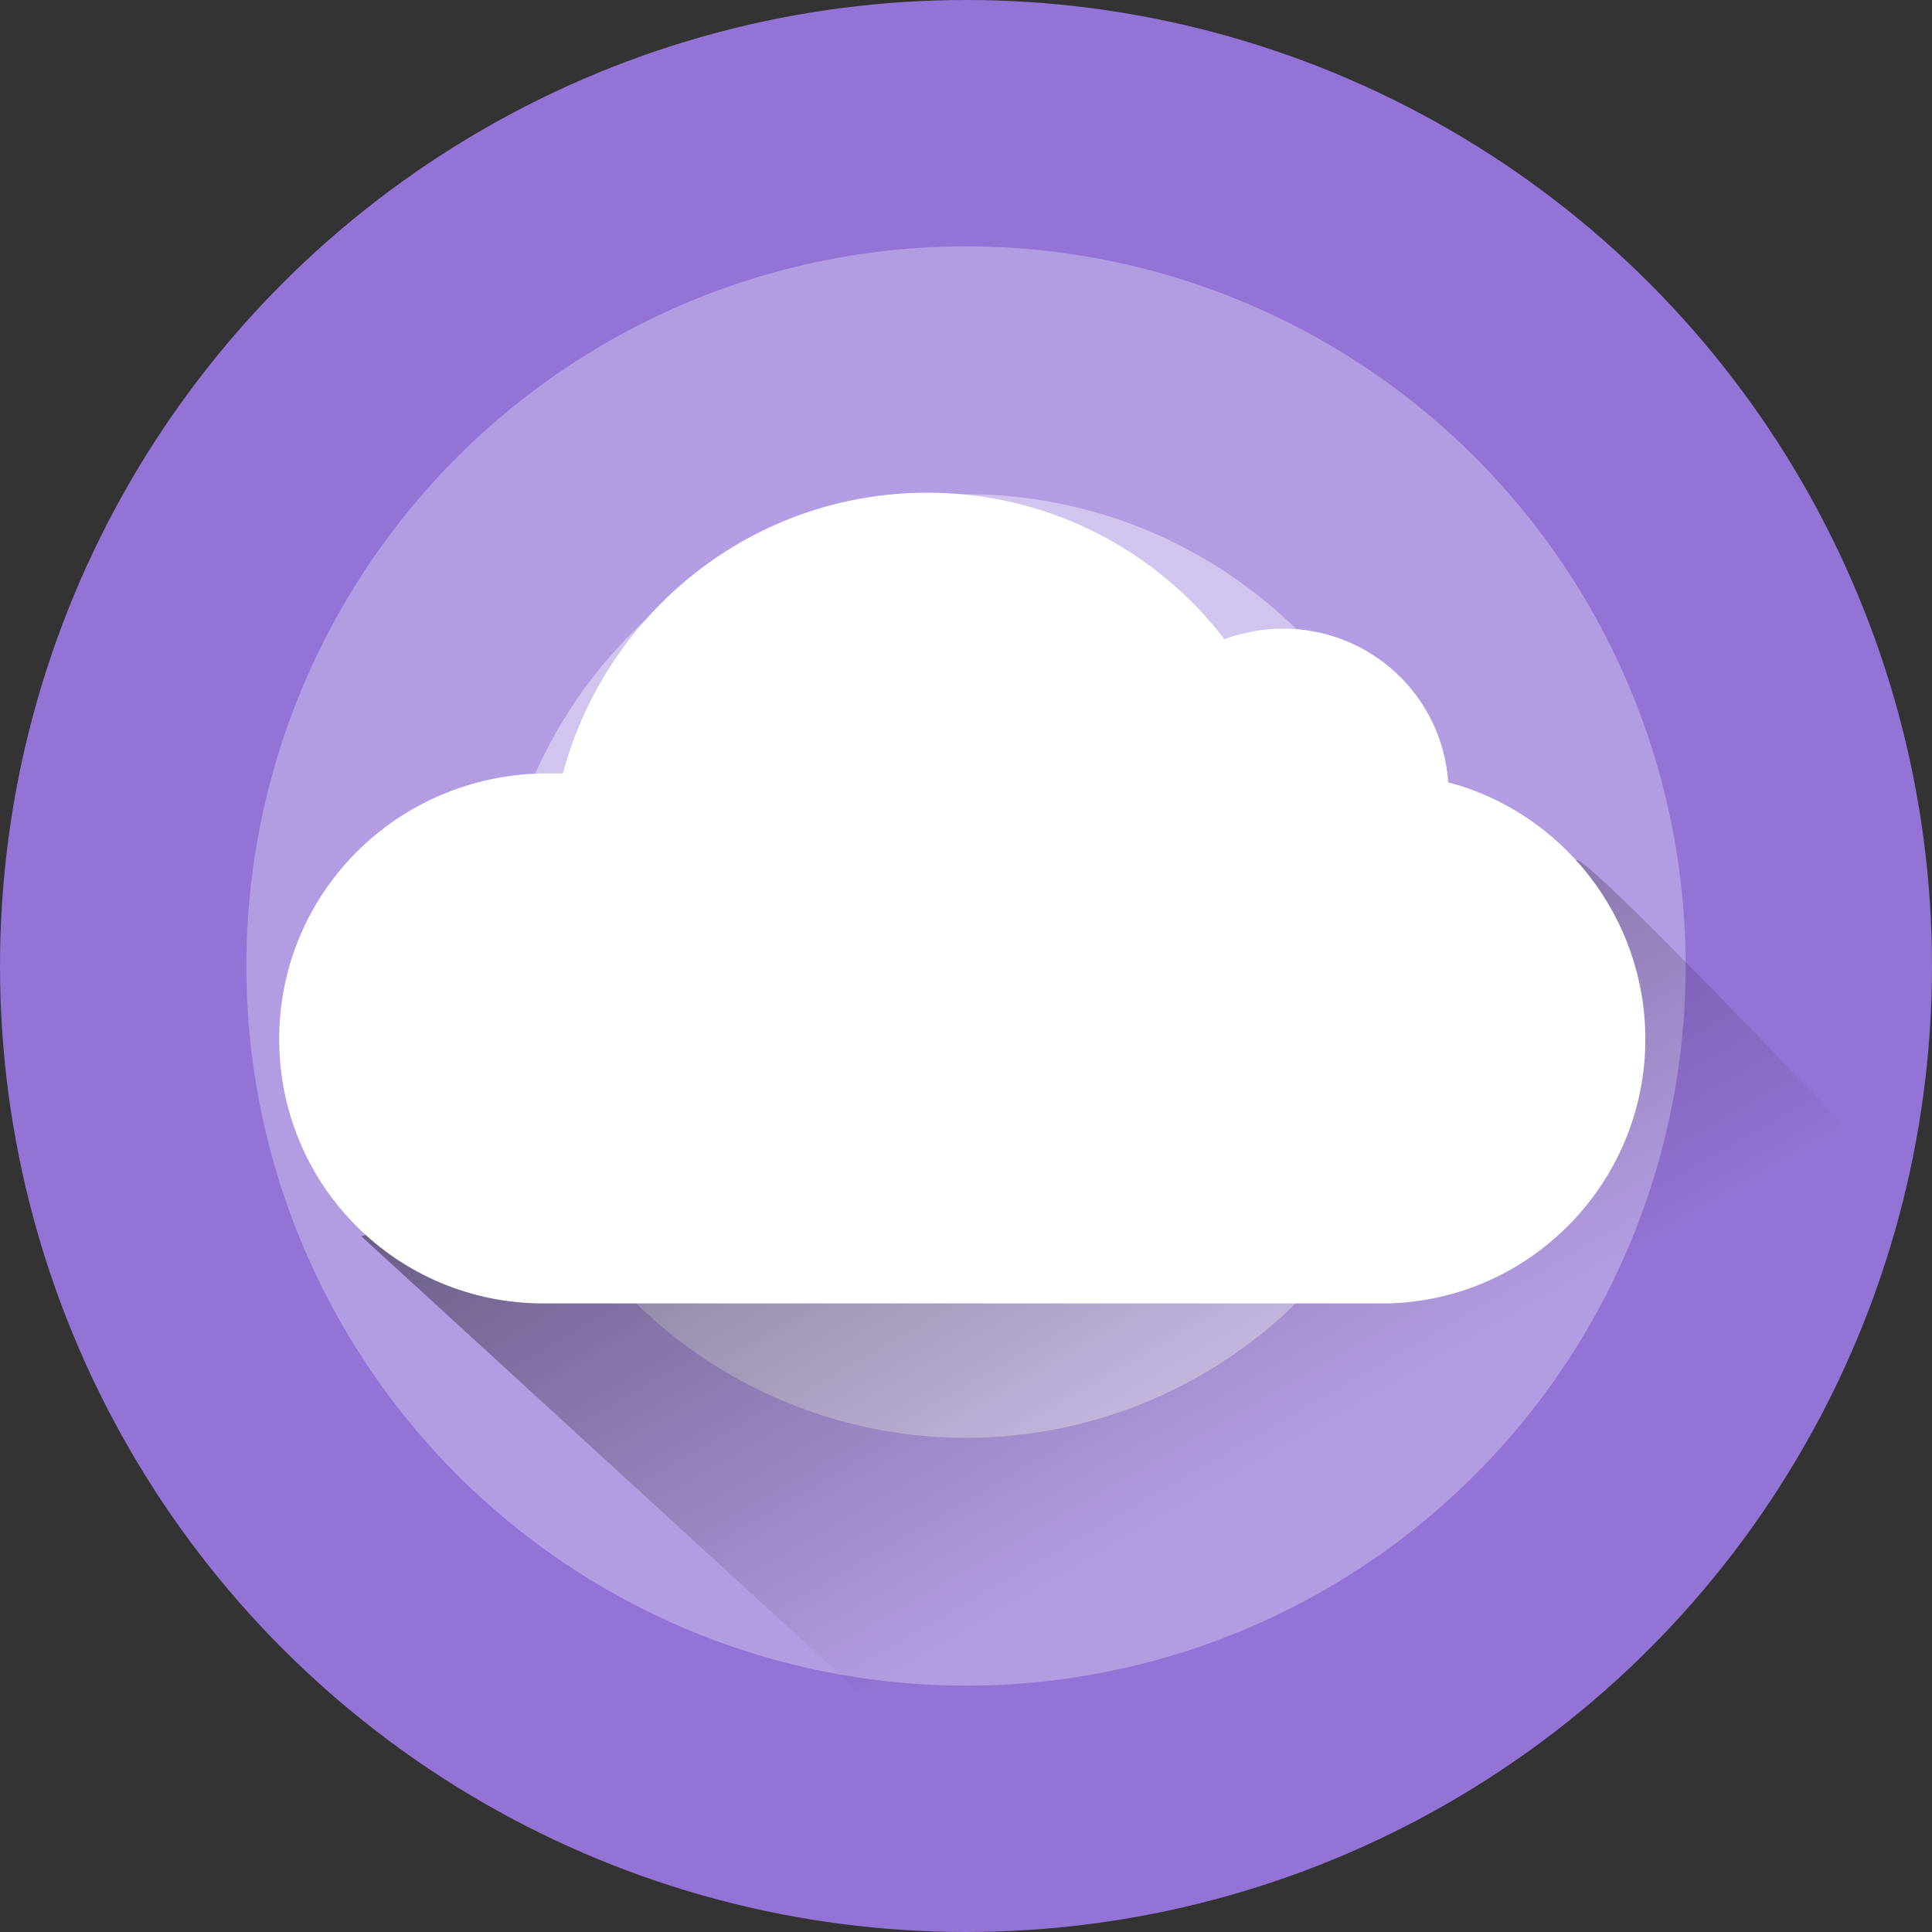 <?xml version="1.0" encoding="utf-8"?>
<!-- Generator: Adobe Illustrator 21.0.2, SVG Export Plug-In . SVG Version: 6.00 Build 0)  -->
<svg version="1.1" id="Layer_1" xmlns="http://www.w3.org/2000/svg" xmlns:xlink="http://www.w3.org/1999/xlink" x="0px" y="0px"
	 viewBox="0 0 129.4 129.4" style="enable-background:new 0 0 129.4 129.4;" xml:space="preserve">
<rect x="0" y="0" width="129.4" height="129.4" fill="#333333" stroke="none"/>
<style type="text/css">
	.st0{fill:#9373D5;}
	.st1{opacity:0.3;fill:#FFFFFF;enable-background:new    ;}
	.st2{opacity:0.4;fill:#FFFFFF;enable-background:new    ;}
	.st3{opacity:0.4;fill:url(#SVGID_1_);enable-background:new    ;}
	.st4{fill:#FFFFFF;}
</style>
<g>
	<circle class="st0" cx="64.7" cy="64.7" r="64.7"/>
	<circle class="st1" cx="64.7" cy="64.7" r="48.2"/>
	<circle class="st2" cx="64.7" cy="64.7" r="31.6"/>
	
		<linearGradient id="SVGID_1_" gradientUnits="userSpaceOnUse" x1="63.77" y1="72.046" x2="98.351" y2="12.151" gradientTransform="matrix(1 0 0 -1 0 132)">
		<stop  offset="0" style="stop-color:#000000"/>
		<stop  offset="0.636" style="stop-color:#000000;stop-opacity:0"/>
	</linearGradient>
	<path class="st3" d="M123.6,91.3c1.7-3.8,3.1-7.8,4.1-12l-5.5-5.3c-5.7-5.9-15.8-16.4-16.6-16.4c0,0-0.1,0-0.3,0.1l-2.3-2.3
		L24.2,82.8l50,45.8c18.4-2.7,34.2-13.2,44.1-28C120.8,98.2,122.4,94.8,123.6,91.3z"/>
	<path class="st4" d="M18.7,69.6c0,9.8,7.9,17.7,17.7,17.7h0.4h55.8h0.3c9.6-0.2,17.3-8.1,17.3-17.7c0-8.2-5.6-15.2-13.2-17.2
		c-0.4-5.8-5.2-10.3-11.1-10.3c-1.4,0-2.7,0.3-3.9,0.7c-4.6-6-11.8-9.8-19.9-9.8c-11.7,0-21.5,8-24.4,18.8c-0.4,0-0.8,0-1.2,0
		C26.6,51.9,18.7,59.8,18.7,69.6z"/>
</g>
</svg>
